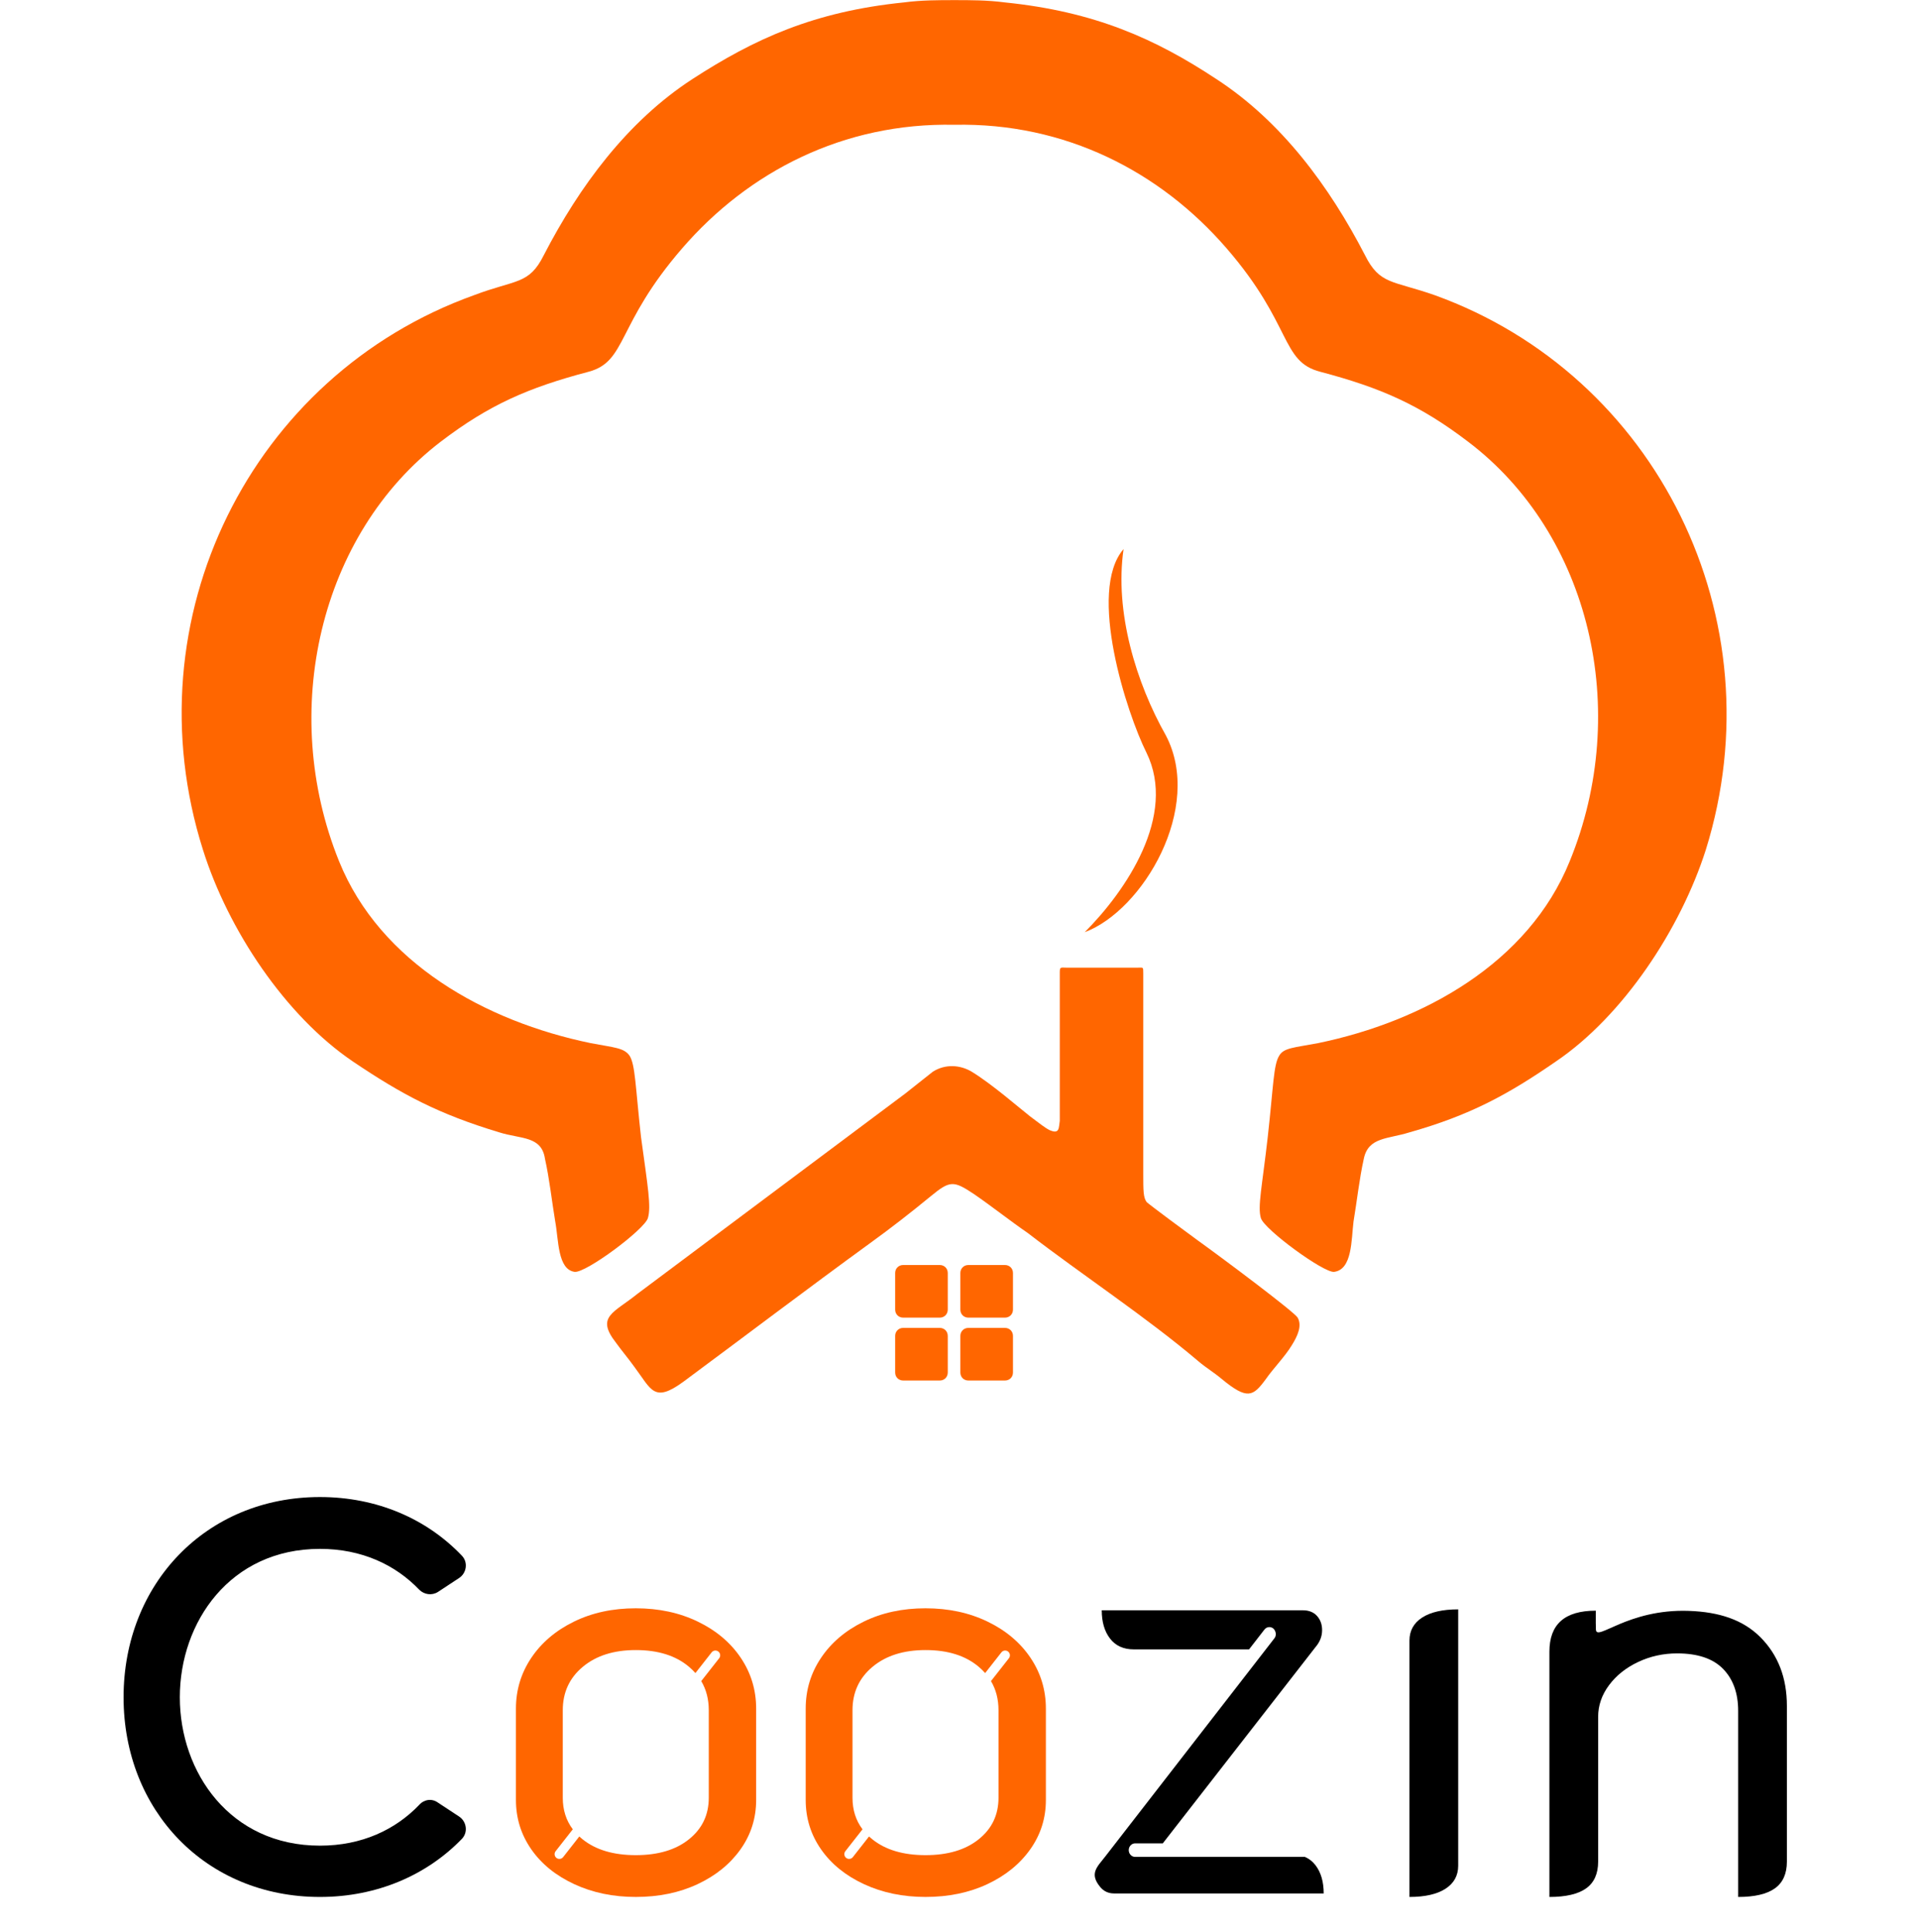 <svg width="148" height="149" viewBox="0 0 148 149" fill="none" xmlns="http://www.w3.org/2000/svg">
  <g clip-path="url(#clip0_1_2864)">
    <path fill-rule="evenodd" clip-rule="evenodd" d="M83.655 71.896C86.83 68.72 90.799 62.899 88.418 58.047C86.918 55.049 83.831 45.611 86.654 42.347C85.948 47.199 87.624 52.667 89.918 56.724C92.829 62.282 88.153 70.22 83.655 71.896Z" stroke="#FF6600" stroke-width="0" stroke-miterlimit="2.613" stroke-linecap="square" stroke-linejoin="round"/>
    <path fill-rule="evenodd" clip-rule="evenodd" d="M83.655 71.896C86.83 68.72 90.799 62.899 88.418 58.047C86.918 55.049 83.831 45.611 86.654 42.347C85.948 47.199 87.624 52.667 89.918 56.724C92.829 62.282 88.153 70.22 83.655 71.896Z" fill="#FF6600"/>
    <path fill-rule="evenodd" clip-rule="evenodd" d="M77.506 97.565H74.683C74.331 97.565 74.066 97.829 74.066 98.182V101.004C74.066 101.357 74.331 101.623 74.683 101.623H77.506C77.86 101.623 78.124 101.357 78.124 101.004V98.182C78.124 97.829 77.86 97.565 77.506 97.565Z" fill="#FF6600"/>
    <path fill-rule="evenodd" clip-rule="evenodd" d="M69.656 97.565H72.479C72.831 97.565 73.095 97.829 73.095 98.182V101.004C73.095 101.357 72.831 101.623 72.479 101.623H69.656C69.304 101.623 69.038 101.357 69.038 101.004V98.182C69.038 97.829 69.304 97.565 69.656 97.565Z" fill="#FF6600"/>
    <path fill-rule="evenodd" clip-rule="evenodd" d="M69.656 106.473H72.479C72.831 106.473 73.095 106.208 73.095 105.856V103.033C73.095 102.681 72.831 102.415 72.479 102.415H69.656C69.304 102.415 69.038 102.681 69.038 103.033V105.856C69.038 106.208 69.304 106.473 69.656 106.473Z" fill="#FF6600"/>
    <path fill-rule="evenodd" clip-rule="evenodd" d="M77.506 106.473H74.683C74.331 106.473 74.066 106.208 74.066 105.856V103.033C74.066 102.681 74.331 102.415 74.683 102.415H77.506C77.86 102.415 78.124 102.681 78.124 103.033V105.856C78.124 106.208 77.86 106.473 77.506 106.473Z" fill="#FF6600"/>
    <path fill-rule="evenodd" clip-rule="evenodd" d="M80.939 87.156C80.587 86.98 80.145 86.626 79.44 86.097C78.645 85.479 76.529 83.627 74.942 82.656C74.059 82.128 72.912 82.04 71.943 82.656C71.148 83.275 70.618 83.715 69.825 84.334L49.185 99.77C47.333 101.269 45.922 101.533 47.509 103.561C47.951 104.18 48.48 104.796 48.92 105.415C50.243 107.178 50.42 108.237 52.714 106.56C57.476 103.033 62.24 99.415 67.091 95.888C68.678 94.741 70.266 93.506 71.767 92.271C73.266 91.038 73.531 91.038 75.118 92.095C76.529 93.066 77.853 94.124 79.264 95.095C83.498 98.358 88.348 101.533 92.406 104.973C93.023 105.503 93.641 105.855 94.258 106.384C96.199 107.973 96.64 107.707 97.611 106.384C98.227 105.503 99.11 104.62 99.638 103.737C100.079 103.033 100.433 102.24 100.079 101.621C99.815 101.181 94.522 97.211 92.318 95.624C91.701 95.182 88.612 92.889 88.436 92.713C88.172 92.361 88.172 91.831 88.172 90.507V75.071C88.172 74.543 88.172 74.631 87.732 74.631H82.263C81.822 74.631 81.734 74.543 81.734 74.983V86.45C81.646 86.98 81.734 87.508 80.939 87.156Z" fill="#FF6600"/>
    <path fill-rule="evenodd" clip-rule="evenodd" d="M69.725 0.185C62.756 0.892 58.17 3.008 53.406 6.095C48.379 9.359 44.674 14.388 41.94 19.679C40.792 21.973 39.823 21.531 36.559 22.766C19.359 28.941 10.01 47.728 15.654 65.545C17.595 71.72 22.005 78.336 27.21 81.864C31.002 84.422 33.824 85.921 38.5 87.332C40.176 87.861 41.763 87.597 42.028 89.361C42.382 90.95 42.556 92.625 42.822 94.213C43.087 95.624 42.998 97.916 44.322 98.093C45.203 98.182 49.701 94.829 49.967 93.948C50.231 93.066 49.967 91.566 49.436 87.685C48.996 83.715 48.996 82.128 48.555 81.423C48.115 80.805 47.408 80.805 45.557 80.452C37.441 78.777 29.326 74.278 26.151 66.427C21.477 54.873 24.652 41.2 34.002 34.056C37.706 31.233 40.704 29.91 45.38 28.675C48.379 27.882 47.496 25.06 52.613 19.15C57.728 13.239 65.05 9.447 73.604 9.624C82.162 9.447 89.483 13.239 94.597 19.15C99.714 25.06 98.743 27.882 101.83 28.675C106.506 29.91 109.505 31.233 113.21 34.056C122.647 41.2 125.824 54.785 121.06 66.427C117.885 74.278 109.769 78.777 101.654 80.452C99.802 80.805 99.009 80.805 98.655 81.423C98.215 82.128 98.215 83.715 97.774 87.685C97.332 91.566 96.98 93.066 97.244 93.948C97.508 94.829 102.096 98.182 102.889 98.093C104.3 97.916 104.212 95.624 104.388 94.213C104.654 92.625 104.831 90.95 105.183 89.361C105.535 87.685 107.035 87.861 108.71 87.332C113.386 86.009 116.297 84.422 120.001 81.864C125.205 78.336 129.615 71.632 131.557 65.545C137.114 47.728 127.764 28.941 110.652 22.766C107.389 21.62 106.418 21.973 105.271 19.679C102.537 14.388 98.833 9.359 93.805 6.095C89.13 3.008 84.454 0.892 77.486 0.185C76.163 0.009 74.84 0.009 73.604 0.009C72.371 0.009 71.048 0.009 69.725 0.185Z" fill="#FF6600"/>
    <path d="M85.92 146.034C85.48 146.034 85.123 145.866 84.848 145.531C83.995 144.492 84.617 143.989 85.246 143.177L98.292 126.351C98.465 126.129 98.41 125.803 98.212 125.608C98.002 125.426 97.689 125.459 97.517 125.681L96.332 127.209H87.446C86.649 127.209 86.037 126.932 85.611 126.379C85.184 125.826 84.972 125.098 84.972 124.195H100.481C100.948 124.195 101.312 124.341 101.574 124.632C101.835 124.923 101.965 125.287 101.965 125.724C101.965 126.131 101.842 126.51 101.594 126.859L89.68 142.17H87.546C87.275 142.17 87.053 142.405 87.053 142.692C87.053 142.979 87.275 143.215 87.546 143.215H100.643C100.961 143.353 101.23 143.564 101.45 143.85C101.876 144.403 102.089 145.13 102.089 146.034H85.92Z" stroke="black" stroke-width="0.001" stroke-miterlimit="2.613"/>
    <path fill-rule="evenodd" clip-rule="evenodd" d="M85.919 146.033C85.478 146.033 85.123 145.866 84.848 145.531C83.993 144.492 84.615 143.989 85.246 143.177L98.291 126.349C98.464 126.127 98.409 125.801 98.212 125.608C98 125.426 97.689 125.458 97.518 125.68L96.332 127.209H87.445C86.648 127.209 86.037 126.932 85.611 126.377C85.184 125.824 84.971 125.097 84.971 124.194H100.479C100.948 124.194 101.311 124.341 101.573 124.631C101.834 124.922 101.965 125.287 101.965 125.724C101.965 126.131 101.841 126.51 101.593 126.858L89.679 142.169H87.545C87.274 142.169 87.052 142.404 87.052 142.693C87.052 142.98 87.274 143.214 87.545 143.214H100.641C100.96 143.352 101.23 143.565 101.45 143.848C101.875 144.402 102.088 145.129 102.088 146.033H85.919Z" fill="black"/>
    <path d="M119.493 127.392C119.493 125.291 120.651 124.225 123.07 124.225C123.06 125.013 123.072 125.404 123.077 125.669C123.097 126.658 125.511 124.071 130.248 124.24C132.579 124.323 134.424 124.921 135.777 126.284C137.131 127.648 137.807 129.408 137.807 131.566V143.577C137.807 144.515 137.498 145.203 136.878 145.643C136.26 146.083 135.316 146.304 134.05 146.304V131.95C134.05 130.586 133.661 129.507 132.883 128.712C132.105 127.917 130.925 127.52 129.341 127.52C128.276 127.52 127.275 127.74 126.339 128.18C125.404 128.62 124.655 129.216 124.093 129.969C123.532 130.721 123.251 131.538 123.251 132.418V143.577C123.251 144.515 122.941 145.203 122.322 145.643C121.703 146.083 120.76 146.304 119.493 146.304V127.392Z" stroke="black" stroke-width="0.001" stroke-miterlimit="2.613"/>
    <path d="M119.496 127.392C119.496 125.29 120.654 124.224 123.073 124.224C123.064 125.013 123.076 125.403 123.082 125.669C123.101 126.657 125.515 124.071 130.253 124.24C132.582 124.322 134.428 124.92 135.781 126.283C137.135 127.647 137.811 129.407 137.811 131.566V143.577C137.811 144.514 137.501 145.203 136.883 145.643C136.264 146.084 135.32 146.304 134.053 146.304V131.95C134.053 130.586 133.664 129.506 132.887 128.711C132.11 127.917 130.929 127.519 129.345 127.519C128.279 127.519 127.278 127.739 126.343 128.179C125.407 128.62 124.658 129.215 124.096 129.968C123.534 130.72 123.254 131.537 123.254 132.417V143.577C123.254 144.514 122.944 145.203 122.326 145.643C121.707 146.084 120.763 146.304 119.496 146.304V127.392Z" fill="black"/>
    <path d="M24.676 142.347C17.741 142.347 13.87 136.689 13.87 130.903C13.87 125.117 17.741 119.458 24.676 119.458C27.909 119.458 30.504 120.692 32.334 122.606C32.717 122.989 33.312 123.074 33.78 122.777L35.397 121.713C35.993 121.33 36.12 120.479 35.609 119.968C32.929 117.16 29.1 115.459 24.676 115.459C15.869 115.459 9.53 122.181 9.53 130.903C9.53 139.624 15.869 146.304 24.676 146.304C29.1 146.304 32.929 144.602 35.609 141.836C36.12 141.326 35.993 140.475 35.397 140.092L33.78 139.029C33.312 138.688 32.717 138.773 32.334 139.199C30.504 141.113 27.909 142.347 24.676 142.347Z" stroke="black" stroke-width="0.001" stroke-miterlimit="2.613"/>
    <path d="M24.675 142.347C17.74 142.347 13.869 136.689 13.869 130.903C13.869 125.117 17.74 119.458 24.675 119.458C27.908 119.458 30.503 120.693 32.332 122.606C32.717 122.989 33.312 123.075 33.779 122.777L35.396 121.713C35.992 121.331 36.119 120.48 35.608 119.969C32.928 117.16 29.099 115.46 24.675 115.46C15.869 115.46 9.53 122.182 9.53 130.903C9.53 139.625 15.869 146.304 24.675 146.304C29.099 146.304 32.928 144.602 35.608 141.838C36.119 141.327 35.992 140.476 35.396 140.093L33.779 139.029C33.312 138.689 32.717 138.774 32.332 139.2C30.503 141.113 27.908 142.347 24.675 142.347Z" fill="black"/>
    <path d="M108.708 126.531C108.708 125.769 109.034 125.177 109.687 124.755C110.34 124.333 111.267 124.122 112.466 124.122V143.894C112.466 144.656 112.14 145.248 111.486 145.67C110.834 146.092 109.907 146.304 108.708 146.304V126.531Z" stroke="black" stroke-width="0.001" stroke-miterlimit="2.613"/>
    <path d="M108.703 126.531C108.703 125.77 109.03 125.178 109.682 124.755C110.336 124.334 111.261 124.123 112.461 124.123V143.893C112.461 144.656 112.135 145.248 111.481 145.671C110.829 146.092 109.902 146.303 108.703 146.303V126.531Z" fill="black"/>
    <path d="M71.379 146.304C69.631 146.304 68.048 145.974 66.629 145.315C65.211 144.656 64.108 143.76 63.32 142.629C62.532 141.497 62.138 140.229 62.138 138.825V131.776C62.138 130.343 62.532 129.039 63.32 127.864C64.108 126.69 65.204 125.758 66.608 125.07C68.012 124.383 69.602 124.039 71.379 124.039C73.155 124.039 74.753 124.383 76.171 125.07C77.59 125.758 78.693 126.69 79.481 127.864C80.269 129.039 80.663 130.343 80.663 131.776V138.825C80.663 140.229 80.262 141.497 79.459 142.629C78.657 143.76 77.554 144.656 76.15 145.315C74.746 145.974 73.155 146.304 71.379 146.304ZM71.379 143.08C73.098 143.08 74.466 142.672 75.484 141.855C76.501 141.038 77.01 139.971 77.01 138.653V131.905C77.01 131.056 76.816 130.307 76.429 129.654L77.811 127.893C77.935 127.734 77.907 127.502 77.748 127.376C77.589 127.252 77.356 127.28 77.232 127.439L75.978 129.036C75.83 128.866 75.664 128.706 75.484 128.552C74.466 127.693 73.098 127.262 71.379 127.262C69.688 127.262 68.327 127.693 67.296 128.552C66.264 129.412 65.748 130.529 65.748 131.905V138.653C65.748 139.591 66.006 140.403 66.522 141.087L65.197 142.776C65.072 142.935 65.1 143.167 65.26 143.293C65.419 143.417 65.652 143.389 65.777 143.23L67.024 141.64C67.104 141.713 67.187 141.785 67.275 141.855C68.291 142.672 69.66 143.08 71.379 143.08Z" stroke="#FF6600" stroke-width="0" stroke-miterlimit="2.613"/>
    <path fill-rule="evenodd" clip-rule="evenodd" d="M71.379 146.303C69.631 146.303 68.047 145.974 66.629 145.315C65.21 144.656 64.108 143.761 63.32 142.628C62.531 141.497 62.138 140.228 62.138 138.824V131.776C62.138 130.344 62.531 129.038 63.32 127.865C64.108 126.69 65.203 125.758 66.608 125.071C68.012 124.383 69.601 124.04 71.379 124.04C73.155 124.04 74.753 124.383 76.171 125.071C77.59 125.758 78.692 126.69 79.48 127.865C80.268 129.038 80.662 130.344 80.662 131.776V138.824C80.662 140.228 80.261 141.497 79.459 142.628C78.657 143.761 77.553 144.656 76.15 145.315C74.746 145.974 73.155 146.303 71.379 146.303ZM71.379 143.079C73.099 143.079 74.466 142.672 75.482 141.854C76.501 141.039 77.008 139.971 77.008 138.653V131.905C77.008 131.056 76.814 130.307 76.428 129.655L77.81 127.893C77.935 127.735 77.907 127.502 77.748 127.377C77.588 127.252 77.355 127.28 77.232 127.439L75.978 129.037C75.829 128.866 75.664 128.705 75.482 128.552C74.466 127.692 73.099 127.262 71.379 127.262C69.688 127.262 68.327 127.692 67.295 128.552C66.264 129.412 65.748 130.529 65.748 131.905V138.653C65.748 139.59 66.005 140.403 66.521 141.086L65.196 142.776C65.071 142.934 65.1 143.167 65.26 143.292C65.418 143.417 65.651 143.389 65.776 143.23L67.023 141.639C67.105 141.713 67.187 141.786 67.274 141.854C68.29 142.672 69.659 143.079 71.379 143.079Z" fill="#FF6600"/>
    <path d="M49.034 146.304C47.286 146.304 45.703 145.974 44.285 145.315C42.866 144.656 41.763 143.76 40.975 142.629C40.187 141.497 39.793 140.229 39.793 138.825V131.776C39.793 130.343 40.187 129.039 40.975 127.864C41.763 126.69 42.859 125.758 44.263 125.07C45.667 124.383 47.258 124.039 49.034 124.039C50.81 124.039 52.408 124.383 53.826 125.07C55.245 125.758 56.348 126.69 57.136 127.864C57.924 129.039 58.318 130.343 58.318 131.776V138.825C58.318 140.229 57.916 141.497 57.115 142.629C56.312 143.76 55.209 144.656 53.805 145.315C52.401 145.974 50.81 146.304 49.034 146.304ZM49.034 143.08C50.753 143.08 52.121 142.672 53.139 141.855C54.156 141.038 54.665 139.971 54.665 138.653V131.905C54.665 131.056 54.471 130.307 54.084 129.654L55.466 127.893C55.591 127.734 55.563 127.502 55.403 127.376C55.244 127.252 55.011 127.28 54.886 127.439L53.633 129.036C53.485 128.866 53.32 128.706 53.139 128.552C52.121 127.693 50.753 127.262 49.034 127.262C47.343 127.262 45.982 127.693 44.951 128.552C43.919 129.412 43.403 130.529 43.403 131.905V138.653C43.403 139.591 43.662 140.403 44.177 141.087L42.852 142.776C42.727 142.935 42.756 143.167 42.915 143.293C43.074 143.417 43.306 143.389 43.432 143.23L44.679 141.64C44.759 141.713 44.842 141.785 44.929 141.855C45.947 142.672 47.315 143.08 49.034 143.08Z" stroke="#FF6600" stroke-width="0" stroke-miterlimit="2.613"/>
    <path fill-rule="evenodd" clip-rule="evenodd" d="M49.032 146.303C47.284 146.303 45.702 145.974 44.284 145.315C42.865 144.656 41.761 143.761 40.973 142.628C40.186 141.497 39.791 140.228 39.791 138.824V131.776C39.791 130.344 40.186 129.038 40.973 127.865C41.761 126.69 42.858 125.758 44.261 125.071C45.665 124.383 47.256 124.04 49.032 124.04C50.81 124.04 52.406 124.383 53.825 125.071C55.243 125.758 56.346 126.69 57.135 127.865C57.923 129.038 58.317 130.344 58.317 131.776V138.824C58.317 140.228 57.916 141.497 57.114 142.628C56.311 143.761 55.208 144.656 53.803 145.315C52.399 145.974 50.81 146.303 49.032 146.303ZM49.032 143.079C50.752 143.079 52.121 142.672 53.137 141.854C54.154 141.039 54.663 139.971 54.663 138.653V131.905C54.663 131.056 54.469 130.307 54.082 129.655L55.465 127.893C55.59 127.735 55.562 127.502 55.401 127.377C55.243 127.252 55.01 127.28 54.885 127.439L53.633 129.037C53.483 128.866 53.319 128.705 53.137 128.552C52.121 127.692 50.752 127.262 49.032 127.262C47.343 127.262 45.981 127.692 44.95 128.552C43.917 129.412 43.403 130.529 43.403 131.905V138.653C43.403 139.59 43.66 140.403 44.176 141.086L42.851 142.776C42.726 142.934 42.755 143.167 42.913 143.292C43.073 143.417 43.306 143.389 43.431 143.23L44.678 141.639C44.758 141.713 44.841 141.786 44.927 141.854C45.945 142.672 47.313 143.079 49.032 143.079Z" fill="#FF6600"/>
  </g>
  <defs>
    <clipPath id="clip0_1_2864">
      <rect width="148" height="148" fill="white" transform="translate(0 0.01)"/>
    </clipPath>
  </defs>
</svg>
